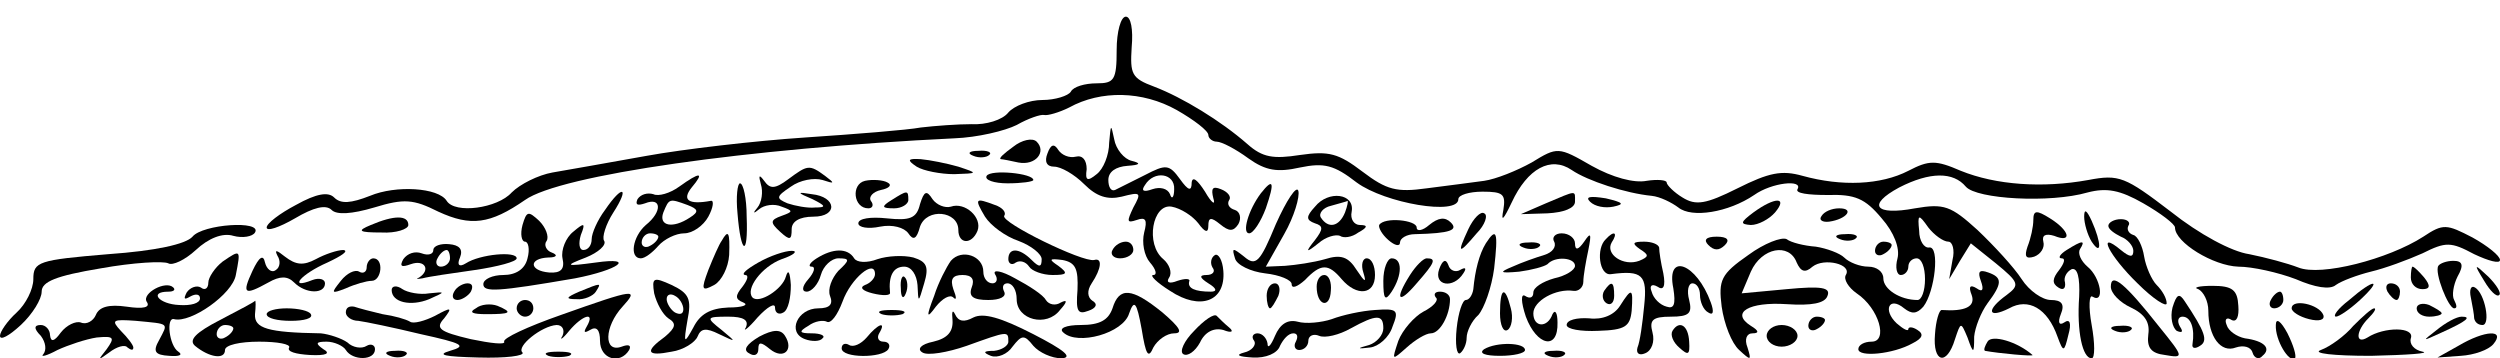 <?xml version="1.0" standalone="no"?>
<!DOCTYPE svg PUBLIC "-//W3C//DTD SVG 20010904//EN"
 "http://www.w3.org/TR/2001/REC-SVG-20010904/DTD/svg10.dtd">
<svg version="1.0" xmlns="http://www.w3.org/2000/svg"
 width="300pt" height="43pt" viewBox="0 0 300 43"
 preserveAspectRatio="xMidYMid meet">
<g transform="translate(0,43) scale(0.1,-0.1)"
fill="fff" stroke="none">
<path d="M1340 370 c0 -36 -3 -40 -24 -40 -14 0 -28 -4 -31 -10 -3 -5 -19 -10
-34 -10 -16 0 -34 -7 -41 -15 -7 -9 -27 -15 -44 -14 -17 0 -44 -2 -61 -4 -16
-3 -79 -8 -139 -12 -60 -4 -146 -14 -190 -22 -45 -8 -95 -17 -113 -20 -17 -3
-39 -14 -49 -24 -17 -19 -68 -26 -78 -10 -10 16 -61 19 -92 6 -23 -9 -35 -10
-43 -2 -7 7 -21 5 -46 -9 -19 -10 -35 -22 -35 -27 0 -5 15 0 34 11 22 13 37
17 44 10 6 -6 24 -5 51 3 36 11 47 10 77 -5 39 -18 62 -15 104 14 42 30 267
62 515 74 28 1 61 9 75 16 14 8 29 13 33 12 4 -1 18 3 30 9 38 21 88 20 129
-3 21 -12 38 -25 38 -30 0 -4 5 -8 10 -8 6 0 23 -9 38 -20 21 -15 35 -17 62
-11 29 6 41 3 68 -18 34 -25 122 -40 122 -20 0 5 13 9 29 9 25 0 28 -3 25 -22
-3 -15 0 -12 10 9 19 41 47 56 72 39 19 -13 65 -28 96 -31 10 -1 24 -8 32 -14
16 -13 60 -6 91 15 21 15 59 19 52 7 -3 -5 13 -7 36 -7 33 1 45 -4 65 -28 15
-17 22 -36 19 -48 -3 -11 -1 -20 4 -20 5 0 9 5 9 10 0 6 5 10 10 10 6 0 10
-11 10 -25 0 -14 -4 -25 -9 -25 -21 0 -41 13 -41 26 0 8 -8 14 -18 14 -10 0
-23 5 -29 11 -5 5 -21 11 -34 13 -14 1 -30 5 -35 9 -6 3 -27 -5 -46 -19 -33
-23 -36 -30 -32 -62 3 -21 12 -44 21 -52 14 -13 15 -13 10 3 -4 10 -1 17 6 17
8 0 8 3 -2 9 -25 16 -2 29 43 26 30 -2 46 1 49 10 4 10 -7 12 -49 8 l-54 -5
11 26 c13 29 46 35 55 11 5 -11 10 -13 19 -5 14 11 48 3 40 -10 -3 -5 3 -15
13 -22 27 -18 38 -58 18 -58 -9 0 -16 -4 -16 -9 0 -10 42 -6 65 7 12 6 14 11
6 16 -6 4 -11 4 -11 1 0 -3 -6 0 -14 7 -17 16 -9 33 9 18 9 -7 15 -7 23 2 14
18 20 73 7 71 -6 -1 -12 8 -12 20 -2 20 -1 21 11 4 7 -9 18 -17 24 -17 5 0 8
-10 5 -22 l-4 -23 13 22 13 21 30 -24 c28 -23 29 -26 13 -38 -25 -18 -23 -29
3 -16 23 13 46 0 58 -34 7 -19 8 -19 13 2 4 14 2 20 -5 15 -6 -4 -8 0 -4 10 5
12 1 17 -12 17 -10 0 -26 11 -35 25 -9 14 -33 40 -53 59 -32 29 -40 32 -75 26
-48 -9 -58 4 -19 25 37 19 65 19 80 1 13 -15 101 -20 146 -7 23 6 39 3 67 -13
21 -12 38 -25 38 -29 0 -18 46 -46 76 -47 17 0 48 -7 69 -15 23 -10 41 -13 48
-7 7 5 26 12 42 16 17 4 44 14 62 22 28 14 34 14 62 -1 17 -8 31 -12 31 -7 0
5 -15 17 -33 27 -31 16 -35 17 -59 1 -42 -27 -123 -48 -150 -37 -13 5 -39 12
-59 16 -21 3 -60 24 -94 51 -55 42 -62 45 -99 38 -55 -10 -111 -6 -153 11 -30
13 -38 13 -63 0 -33 -17 -80 -19 -127 -6 -25 7 -40 4 -78 -15 -38 -19 -50 -21
-66 -11 -10 6 -19 15 -19 18 0 3 -11 4 -24 2 -15 -3 -41 4 -66 18 -40 23 -41
23 -72 4 -18 -10 -43 -20 -57 -22 -15 -2 -45 -6 -69 -9 -36 -5 -48 -2 -77 20
-29 22 -40 25 -75 20 -32 -5 -45 -3 -63 13 -32 28 -78 56 -112 69 -27 10 -29
15 -27 47 2 22 -1 37 -7 37 -6 0 -11 -18 -11 -40z"/>
<path d="M1331 259 c0 -15 -7 -32 -15 -38 -11 -9 -14 -8 -12 6 0 11 -5 17 -13
15 -8 -2 -17 2 -21 8 -5 8 -9 7 -13 -4 -4 -10 -1 -16 8 -16 8 0 24 -9 36 -21
15 -15 28 -19 45 -15 23 6 24 5 14 -13 -8 -17 -8 -19 4 -15 11 4 13 0 9 -15
-3 -12 0 -28 7 -36 7 -8 9 -15 4 -15 -5 0 4 -9 20 -19 36 -24 67 -13 64 24 -1
13 -6 21 -10 19 -5 -3 -6 -10 -3 -15 4 -5 0 -9 -7 -9 -9 0 -9 -3 2 -10 10 -6
11 -10 3 -10 -19 0 -28 4 -26 12 2 4 -5 4 -14 1 -10 -4 -14 -2 -10 4 4 6 0 16
-7 22 -22 18 -13 67 10 63 11 -2 25 -11 32 -20 8 -11 12 -12 12 -3 0 10 3 11
14 2 11 -9 16 -9 22 0 4 7 2 15 -4 17 -7 2 -10 7 -7 12 3 4 -2 10 -10 13 -10
4 -12 1 -9 -11 3 -9 -2 -6 -10 8 -9 14 -15 19 -16 11 0 -11 -4 -10 -14 4 -13
18 -17 18 -42 5 -16 -8 -32 -16 -36 -18 -5 -2 -8 4 -8 12 0 10 9 16 23 17 15
1 17 3 5 6 -9 2 -19 14 -21 26 -4 19 -4 18 -6 -4z m78 -56 c0 -10 -3 -13 -5
-6 -3 7 -12 9 -21 6 -11 -4 -14 -2 -9 5 11 18 36 14 35 -5z"/>
<path d="M1216 254 c-11 -8 -18 -14 -15 -15 2 0 12 -2 21 -4 21 -4 34 13 22
25 -5 5 -18 2 -28 -6z"/>
<path d="M1168 243 c7 -3 16 -2 19 1 4 3 -2 6 -13 5 -11 0 -14 -3 -6 -6z"/>
<path d="M1100 230 c8 -5 29 -9 45 -9 29 1 29 1 5 9 -14 4 -34 8 -45 9 -16 1
-17 -1 -5 -9z"/>
<path d="M946 215 c-16 -12 -22 -12 -29 -2 -6 8 -7 7 -4 -4 3 -9 1 -22 -4 -28
-6 -7 -5 -8 2 -2 6 5 18 7 27 3 14 -5 14 -6 0 -11 -14 -5 -14 -8 -2 -19 12
-11 14 -10 14 3 0 9 9 15 26 15 30 0 28 24 -2 27 -18 3 -18 2 1 -6 16 -8 17
-10 3 -10 -9 -1 -24 2 -33 5 -14 6 -14 8 4 20 11 8 28 11 38 8 15 -5 15 -4 3
5 -19 14 -21 13 -44 -4z"/>
<path d="M1184 219 c-3 -5 9 -9 25 -9 17 0 31 2 31 4 0 8 -51 13 -56 5z"/>
<path d="M815 206 c-11 -8 -25 -12 -31 -9 -7 2 -15 0 -19 -6 -3 -7 0 -8 9 -5
20 8 21 -10 1 -26 -16 -14 -20 -40 -6 -40 5 0 14 7 21 15 7 8 21 15 31 15 10
0 23 9 29 20 6 11 7 20 3 19 -27 -5 -35 1 -23 16 16 19 10 19 -15 1z m10 -22
c13 -5 14 -8 3 -15 -21 -14 -38 -10 -32 6 7 17 7 17 29 9z m-35 -38 c0 -3 -4
-8 -10 -11 -5 -3 -10 -1 -10 4 0 6 5 11 10 11 6 0 10 -2 10 -4z"/>
<path d="M1038 213 c-17 -4 -14 -33 4 -33 5 0 7 4 3 9 -3 5 3 11 12 13 10 2
14 6 8 9 -5 3 -18 4 -27 2z"/>
<path d="M885 174 c4 -50 13 -53 11 -4 0 22 -4 40 -8 40 -3 0 -5 -16 -3 -36z"/>
<path d="M1513 198 c-15 -20 -23 -48 -14 -48 5 0 14 14 20 30 11 32 9 37 -6
18z"/>
<path d="M1531 161 c-19 -46 -24 -51 -38 -39 -14 11 -15 11 -11 -2 2 -8 19
-16 36 -18 18 -2 32 -8 32 -13 0 -6 7 -3 16 5 19 20 28 20 44 1 18 -21 40 -19
40 5 0 11 -4 20 -10 20 -5 0 -7 -8 -4 -17 4 -13 2 -12 -8 3 -10 16 -19 19 -38
13 -14 -4 -35 -7 -48 -8 l-23 -1 22 39 c12 21 19 45 17 52 -2 7 -14 -11 -27
-40z"/>
<path d="M726 178 c-9 -12 -16 -28 -16 -35 0 -7 -4 -13 -10 -13 -5 0 -6 8 -3
18 6 15 4 15 -9 4 -9 -7 -15 -22 -13 -32 3 -13 -2 -18 -16 -17 -24 2 -25 17
-1 18 10 0 12 3 4 6 -6 2 -10 9 -6 14 3 5 -1 16 -9 24 -13 12 -15 12 -20 -5
-3 -11 -1 -20 3 -20 4 0 6 -9 3 -20 -3 -13 -14 -20 -29 -20 -13 0 -24 -5 -24
-11 0 -10 17 -9 110 7 52 10 74 26 25 19 -37 -5 -38 -4 -12 6 15 6 25 15 22
20 -3 4 2 20 11 34 20 31 11 34 -10 3z"/>
<path d="M1070 190 c-13 -8 -12 -10 3 -10 9 0 17 5 17 10 0 12 -1 12 -20 0z"/>
<path d="M1104 185 c-4 -17 -12 -20 -40 -17 -19 2 -34 0 -34 -6 0 -5 12 -7 26
-4 15 3 29 -1 34 -8 6 -9 10 -7 14 8 8 23 46 19 46 -4 0 -17 16 -18 23 -1 6
16 -15 35 -32 29 -7 -2 -17 2 -22 9 -7 11 -10 10 -15 -6z"/>
<path d="M1578 182 c-11 -12 -11 -16 0 -20 10 -3 10 -7 0 -20 -12 -15 -11 -16
4 -4 9 8 21 11 26 9 4 -3 14 -2 22 4 11 6 12 9 2 9 -7 0 -12 7 -10 16 4 22
-28 26 -44 6z m36 -7 c-7 -17 -20 -20 -29 -6 -3 5 3 12 12 14 10 3 19 5 20 6
1 0 0 -6 -3 -14z"/>
<path d="M1855 186 l-30 -13 32 1 c19 1 33 6 33 14 0 14 3 14 -35 -2z"/>
<path d="M1908 188 c6 -6 18 -8 28 -6 14 3 12 5 -9 10 -19 3 -25 2 -19 -4z"/>
<path d="M1182 170 c7 -11 25 -24 40 -29 16 -6 28 -16 28 -22 0 -10 -3 -10
-12 -1 -15 15 -28 15 -28 1 0 -5 4 -8 9 -4 5 3 12 1 16 -5 3 -5 16 -10 28 -10
18 0 19 2 7 11 -12 8 -11 9 5 7 16 -3 19 -11 18 -36 -2 -25 0 -30 13 -25 9 3
12 8 5 12 -6 4 -7 12 -1 21 12 18 13 31 3 28 -14 -3 -112 45 -108 53 3 4 -2
10 -11 13 -24 9 -25 8 -12 -14z"/>
<path d="M2104 175 c-16 -12 -16 -14 -3 -15 9 0 22 7 29 15 16 19 0 19 -26 0z"/>
<path d="M1762 155 c-14 -30 -12 -31 10 -5 10 10 14 22 9 24 -4 3 -13 -6 -19
-19z"/>
<path d="M2186 171 c-4 -5 1 -8 9 -7 21 3 31 16 12 16 -9 0 -18 -4 -21 -9z"/>
<path d="M2440 166 c0 -8 -3 -22 -7 -32 -4 -12 -2 -15 8 -12 8 3 13 11 11 18
-2 8 3 10 13 7 22 -9 19 6 -5 21 -16 10 -20 10 -20 -2z"/>
<path d="M2501 170 c0 -8 4 -22 9 -30 12 -18 12 -2 0 25 -6 13 -9 15 -9 5z"/>
<path d="M445 160 c-17 -7 -15 -9 13 -9 17 -1 32 4 32 9 0 12 -17 12 -45 0z"/>
<path d="M1655 160 c-1 -3 3 -11 11 -18 8 -7 14 -8 14 -3 0 5 8 10 18 10 43 1
52 5 43 14 -7 7 -15 6 -26 -3 -8 -7 -15 -8 -15 -3 0 9 -39 13 -45 3z"/>
<path d="M2530 159 c0 -4 7 -9 15 -13 8 -3 15 -11 15 -17 0 -8 -4 -8 -15 1
-30 25 -14 -7 20 -40 19 -19 35 -29 35 -24 0 6 -5 15 -12 22 -6 6 -13 22 -15
34 -2 13 -8 25 -13 26 -6 2 -8 7 -6 11 3 4 -1 8 -9 8 -8 0 -15 -4 -15 -8z"/>
<path d="M231 146 c-8 -9 -44 -17 -101 -21 -84 -7 -90 -9 -90 -30 0 -12 -9
-30 -20 -40 -11 -10 -20 -23 -20 -28 0 -6 11 0 25 13 14 13 25 31 25 40 0 12
17 19 71 28 39 7 75 9 81 6 5 -3 20 4 33 16 15 14 32 21 45 17 11 -3 23 -1 26
4 9 15 -63 10 -75 -5z"/>
<path d="M866 141 c-3 -4 -10 -20 -16 -35 -9 -24 -8 -26 7 -18 9 5 17 21 18
36 1 28 -1 31 -9 17z"/>
<path d="M1783 138 c-8 -13 -13 -33 -15 -55 -1 -7 -5 -13 -9 -13 -4 0 -9 -15
-11 -34 -2 -19 0 -32 4 -30 4 3 8 11 8 19 0 7 6 20 14 27 7 8 16 33 19 56 5
44 3 50 -10 30z"/>
<path d="M1865 140 c3 -6 -2 -13 -12 -16 -10 -3 -27 -9 -38 -14 -17 -7 -15 -8
8 -6 15 2 30 6 34 9 9 10 33 8 33 -2 0 -5 -11 -12 -25 -15 -14 -4 -25 -11 -25
-17 0 -6 -4 -8 -10 -4 -5 3 -5 -7 1 -25 13 -35 39 -41 38 -7 0 12 -3 16 -6 10
-6 -17 -23 -16 -23 1 0 15 27 30 48 27 6 -1 12 4 12 11 0 7 3 24 6 38 4 20 3
22 -5 10 -7 -10 -11 -11 -11 -2 0 6 -7 12 -16 12 -8 0 -12 -5 -9 -10z"/>
<path d="M1927 143 c-12 -11 -8 -44 6 -42 38 5 44 -1 40 -38 -2 -21 -5 -43 -8
-50 -2 -7 2 -10 9 -7 8 3 12 14 9 25 -4 15 0 19 22 19 22 0 26 4 22 20 -3 11
-1 20 4 20 5 0 9 -6 9 -14 0 -8 4 -18 10 -21 6 -4 7 1 3 12 -17 47 -54 61 -45
17 3 -19 1 -25 -8 -22 -8 2 -16 10 -18 18 -3 7 0 10 7 6 7 -5 10 0 7 16 -3 13
-5 26 -5 31 -1 4 -9 7 -18 7 -14 0 -15 -2 -5 -9 11 -7 11 -9 -1 -14 -19 -7
-41 8 -33 22 8 12 3 15 -7 4z"/>
<path d="M2050 136 c7 -7 13 -7 20 0 6 6 3 10 -10 10 -13 0 -16 -4 -10 -10z"/>
<path d="M2208 143 c7 -3 16 -2 19 1 4 3 -2 6 -13 5 -11 0 -14 -3 -6 -6z"/>
<path d="M520 130 c0 -5 -6 -7 -14 -4 -8 3 -17 0 -22 -7 -5 -9 -2 -10 9 -6 17
6 24 -7 10 -16 -5 -2 -2 -2 4 -1 7 2 35 6 63 10 27 4 50 10 50 14 0 9 -44 5
-61 -6 -8 -5 -11 -2 -7 7 4 10 -1 15 -13 16 -10 1 -19 -2 -19 -7z m20 -10 c0
-5 -5 -10 -11 -10 -5 0 -7 5 -4 10 3 6 8 10 11 10 2 0 4 -4 4 -10z"/>
<path d="M1335 130 c-3 -5 1 -10 9 -10 9 0 16 5 16 10 0 6 -4 10 -9 10 -6 0
-13 -4 -16 -10z"/>
<path d="M1828 133 c7 -3 16 -2 19 1 4 3 -2 6 -13 5 -11 0 -14 -3 -6 -6z"/>
<path d="M2250 129 c0 -5 5 -7 10 -4 6 3 10 8 10 11 0 2 -4 4 -10 4 -5 0 -10
-5 -10 -11z"/>
<path d="M2480 130 c-8 -5 -11 -10 -6 -10 5 0 3 -6 -3 -14 -8 -10 -9 -16 -1
-21 6 -4 9 -1 8 6 -2 6 2 13 8 16 7 2 10 -10 9 -33 -3 -42 4 -74 15 -74 4 0 4
18 0 40 -4 22 -3 37 1 34 15 -9 10 23 -6 36 -8 7 -12 16 -9 21 7 11 3 11 -16
-1z"/>
<path d="M267 116 c-9 -7 -17 -19 -17 -25 0 -7 -4 -10 -9 -6 -5 3 -13 0 -17
-6 -4 -8 -3 -9 4 -5 7 4 12 3 12 -2 0 -6 -11 -9 -25 -8 -24 1 -37 16 -13 16 6
0 9 2 6 5 -9 9 -38 -7 -32 -17 5 -7 -4 -9 -24 -6 -21 3 -33 0 -37 -10 -3 -7
-11 -12 -18 -9 -6 2 -17 -3 -24 -12 -8 -11 -12 -12 -13 -3 0 6 -5 12 -11 12
-8 0 -9 -4 0 -13 6 -8 7 -17 3 -22 -4 -4 4 -2 17 5 13 6 34 13 47 15 21 2 22
0 12 -14 -11 -14 -11 -14 3 -4 9 7 19 10 22 6 4 -3 7 -4 7 0 0 3 -7 12 -15 20
-12 13 -10 14 18 12 41 -4 39 -2 28 -23 -8 -14 -5 -18 12 -19 12 -1 17 1 11 5
-11 7 -15 42 -5 39 20 -5 70 30 74 53 6 31 6 31 -16 16z"/>
<path d="M303 105 c-13 -28 -10 -30 19 -14 14 8 23 8 31 0 14 -14 37 -14 37
-1 0 5 -7 7 -15 4 -30 -12 -14 7 18 21 17 8 26 14 19 15 -7 0 -22 -5 -33 -11
-15 -8 -24 -7 -37 3 -10 8 -13 9 -9 1 4 -6 3 -14 -2 -17 -5 -4 -11 1 -13 9 -2
10 -7 7 -15 -10z"/>
<path d="M910 115 c-14 -8 -21 -14 -16 -15 5 0 3 -6 -3 -14 -9 -11 -9 -15 1
-19 7 -3 -1 -6 -18 -6 -22 -1 -34 -8 -42 -24 -11 -20 -12 -20 -7 9 5 25 2 32
-19 42 -22 10 -24 9 -21 -10 3 -12 10 -25 17 -30 10 -6 9 -11 -4 -22 -25 -18
-22 -24 8 -18 14 2 28 11 31 18 4 10 10 11 26 3 21 -10 21 -10 3 5 -19 15 -19
16 8 16 18 0 25 -4 21 -13 -4 -6 3 -1 14 12 12 13 21 18 21 12 0 -7 5 -9 10
-6 6 3 9 18 9 33 -1 15 -3 20 -6 10 -4 -15 -32 -33 -40 -25 -9 10 11 37 35 46
15 5 20 10 12 10 -8 0 -26 -6 -40 -14z m-90 -56 c0 -6 -4 -7 -10 -4 -5 3 -10
11 -10 16 0 6 5 7 10 4 6 -3 10 -11 10 -16z"/>
<path d="M980 120 c-8 -5 -11 -10 -6 -10 5 0 3 -7 -4 -15 -8 -9 -8 -15 -2 -15
6 0 14 9 17 20 3 11 13 20 21 20 14 0 14 -2 0 -15 -8 -9 -13 -22 -10 -30 4
-10 0 -15 -14 -15 -25 0 -38 -29 -16 -37 8 -3 18 -3 21 1 4 3 -2 6 -13 6 -15
0 -16 2 -4 9 8 6 18 7 22 5 5 -3 13 8 19 24 10 28 39 52 39 33 0 -5 -6 -11
-12 -13 -7 -3 -3 -7 9 -10 12 -3 22 -3 21 1 -2 20 4 31 17 31 9 0 15 -10 16
-22 1 -22 1 -22 8 2 6 20 3 26 -13 31 -12 3 -31 2 -43 -2 -13 -5 -25 -4 -28 1
-8 13 -26 12 -45 0z"/>
<path d="M1141 117 c-5 -7 -15 -26 -20 -42 -10 -26 -9 -28 2 -13 8 10 17 15
21 11 4 -4 4 0 0 10 -4 12 -1 17 11 17 11 0 15 -5 11 -15 -4 -11 2 -15 20 -15
14 0 22 4 19 10 -3 6 -1 10 4 10 6 0 11 -8 11 -19 0 -25 36 -34 52 -13 9 10 9
13 1 9 -6 -4 -14 -3 -18 3 -3 6 -20 17 -37 26 -16 9 -27 11 -24 5 4 -6 2 -11
-3 -11 -6 0 -11 6 -11 14 0 19 -26 28 -39 13z"/>
<path d="M440 109 c0 -5 -4 -8 -9 -5 -5 3 -15 -2 -22 -11 -12 -15 -12 -16 6
-9 11 5 25 9 31 9 12 0 15 27 2 27 -4 0 -8 -5 -8 -11z"/>
<path d="M1660 93 c0 -22 2 -25 10 -13 13 20 13 40 0 40 -5 0 -10 -12 -10 -27z"/>
<path d="M1692 100 c-19 -30 -14 -36 8 -10 22 25 24 30 12 30 -4 0 -13 -9 -20
-20z"/>
<path d="M1727 107 c-7 -20 17 -24 29 -5 4 6 3 8 -4 4 -5 -3 -12 -1 -14 6 -3
8 -7 6 -11 -5z"/>
<path d="M2926 111 c-5 -8 12 -51 19 -51 4 0 3 4 0 10 -3 5 -1 18 4 28 8 14 6
19 -5 19 -8 0 -16 -3 -18 -6z"/>
<path d="M2377 93 c4 -11 2 -14 -5 -9 -8 5 -10 2 -6 -8 5 -14 -8 -20 -36 -18
-3 0 -7 -13 -8 -29 -3 -34 14 -39 24 -6 7 21 7 21 15 2 7 -20 8 -20 8 1 1 11
8 29 16 40 18 24 18 31 1 37 -11 4 -13 1 -9 -10z"/>
<path d="M2893 97 c0 -8 6 -14 14 -14 9 0 10 4 2 14 -6 7 -12 13 -14 13 -1 0
-2 -6 -2 -13z"/>
<path d="M2981 93 c7 -12 15 -20 18 -17 3 2 -3 12 -13 22 -17 16 -18 16 -5 -5z"/>
<path d="M1081 84 c0 -11 3 -14 6 -6 3 7 2 16 -1 19 -3 4 -6 -2 -5 -13z"/>
<path d="M1580 86 c0 -23 16 -27 17 -5 1 10 -2 19 -8 19 -5 0 -9 -6 -9 -14z"/>
<path d="M2533 86 c0 -8 11 -19 24 -25 17 -8 23 -18 21 -32 -2 -16 3 -23 20
-25 23 -4 23 -3 -7 34 -41 52 -58 66 -58 48z"/>
<path d="M470 82 c0 -15 23 -20 45 -11 20 9 20 9 0 7 -11 -2 -26 1 -32 5 -7 5
-13 4 -13 -1z"/>
<path d="M545 80 c-3 -5 -2 -10 4 -10 5 0 13 5 16 10 3 6 2 10 -4 10 -5 0 -13
-4 -16 -10z"/>
<path d="M695 80 c-16 -7 -17 -9 -3 -9 9 -1 20 4 23 9 7 11 7 11 -20 0z"/>
<path d="M1520 75 c0 -8 2 -15 4 -15 2 0 6 7 10 15 3 8 1 15 -4 15 -6 0 -10
-7 -10 -15z"/>
<path d="M1925 81 c-3 -5 -2 -12 3 -15 5 -3 9 1 9 9 0 17 -3 19 -12 6z"/>
<path d="M2638 83 c6 -3 12 -14 12 -26 0 -31 15 -51 33 -44 9 3 18 1 20 -6 2
-7 8 -9 12 -4 11 9 2 18 -21 21 -10 2 -20 9 -22 16 -3 7 0 10 6 6 6 -3 9 4 8
17 -1 19 -7 24 -31 24 -16 0 -24 -2 -17 -4z"/>
<path d="M2819 70 c-13 -10 -20 -19 -16 -20 4 0 17 9 29 20 28 26 17 26 -13 0z"/>
<path d="M2865 80 c3 -5 8 -10 11 -10 2 0 4 5 4 10 0 6 -5 10 -11 10 -5 0 -7
-4 -4 -10z"/>
<path d="M2965 73 c2 -10 4 -21 4 -25 1 -5 5 -8 10 -8 10 0 3 38 -9 45 -5 3
-7 -3 -5 -12z"/>
<path d="M673 52 c-40 -14 -70 -28 -68 -32 2 -4 -16 -2 -40 3 -38 9 -43 13
-32 25 10 13 9 14 -11 3 -12 -6 -26 -10 -30 -7 -5 3 -19 7 -33 9 -13 3 -28 7
-34 9 -6 1 -10 -1 -10 -7 0 -5 7 -10 15 -10 8 -1 42 -8 75 -16 50 -11 56 -14
35 -20 -17 -5 -6 -7 34 -8 33 -1 56 2 53 6 -8 7 23 32 41 33 7 0 10 -6 7 -13
-4 -6 0 -4 8 6 16 19 32 24 21 5 -4 -7 -3 -8 4 -4 8 5 12 0 12 -13 0 -22 24
-29 35 -11 3 6 -1 7 -9 4 -22 -8 -21 24 1 48 20 22 16 22 -74 -10z"/>
<path d="M1335 60 c-5 -14 -15 -20 -38 -20 -18 0 -27 -4 -21 -9 17 -16 72 -1
79 23 6 17 9 14 15 -19 5 -31 8 -36 14 -22 5 9 16 17 25 17 11 0 7 7 -14 25
-37 30 -52 31 -60 5z"/>
<path d="M1723 73 c4 -3 -3 -11 -15 -17 -11 -6 -25 -22 -30 -35 -8 -24 -8 -24
10 -8 10 9 23 17 29 17 11 0 23 22 23 41 0 5 -5 9 -12 9 -6 0 -8 -3 -5 -7z"/>
<path d="M1800 54 c0 -14 4 -23 9 -20 5 3 7 15 4 26 -7 28 -13 25 -13 -6z"/>
<path d="M1944 63 c-7 -11 -21 -17 -37 -15 -15 1 -27 -2 -27 -8 0 -5 17 -8 38
-7 32 1 38 5 40 24 2 28 0 28 -14 6z"/>
<path d="M2607 61 c-3 -12 0 -24 5 -28 7 -3 8 -1 4 5 -4 7 -2 12 3 12 10 0 15
-14 12 -33 -1 -5 3 -6 9 -2 10 6 6 17 -18 53 -7 11 -10 9 -15 -7z"/>
<path d="M2725 70 c-3 -5 -1 -10 4 -10 6 0 11 5 11 10 0 6 -2 10 -4 10 -3 0
-8 -4 -11 -10z"/>
<path d="M264 46 c-29 -15 -38 -24 -30 -31 17 -14 36 -17 36 -5 0 6 18 10 41
10 22 0 38 -3 36 -7 -3 -5 8 -8 25 -9 20 -1 25 2 16 7 -10 7 -9 9 4 9 9 0 20
-5 23 -10 8 -13 35 -13 35 1 0 5 -5 7 -10 4 -6 -4 -17 -2 -23 4 -7 5 -22 10
-32 11 -64 1 -80 6 -79 23 1 9 1 17 0 16 0 -1 -19 -11 -42 -23z m16 -10 c0 -3
-4 -8 -10 -11 -5 -3 -10 -1 -10 4 0 6 5 11 10 11 6 0 10 -2 10 -4z"/>
<path d="M571 60 c-9 -5 -4 -7 13 -7 29 0 32 2 13 10 -8 3 -20 2 -26 -3z"/>
<path d="M620 60 c0 -5 5 -10 10 -10 6 0 10 5 10 10 0 6 -4 10 -10 10 -5 0
-10 -4 -10 -10z"/>
<path d="M2750 60 c0 -4 9 -10 21 -13 12 -3 19 -1 17 5 -5 13 -38 20 -38 8z"/>
<path d="M2900 60 c0 -6 7 -10 15 -10 8 0 15 2 15 4 0 2 -7 6 -15 10 -8 3 -15
1 -15 -4z"/>
<path d="M320 53 c0 -5 13 -8 29 -8 16 0 27 3 24 8 -2 4 -15 7 -29 7 -13 0
-24 -3 -24 -7z"/>
<path d="M1058 53 c6 -2 18 -2 25 0 6 3 1 5 -13 5 -14 0 -19 -2 -12 -5z"/>
<path d="M1143 46 c1 -14 -6 -22 -23 -26 -15 -3 -20 -9 -13 -13 6 -4 30 0 53
8 50 18 50 18 50 5 0 -5 -8 -10 -17 -11 -13 0 -14 -2 -4 -6 8 -3 20 2 26 11
11 14 14 15 25 1 7 -8 22 -15 34 -15 14 1 3 10 -34 29 -39 20 -60 26 -72 20
-11 -6 -18 -5 -22 4 -3 6 -4 3 -3 -7z"/>
<path d="M1433 33 c-12 -12 -18 -25 -13 -28 5 -3 14 3 20 14 6 13 17 18 28 15
10 -4 13 -2 7 3 -5 4 -12 11 -15 14 -3 3 -15 -5 -27 -18z"/>
<path d="M1598 47 c-12 -4 -31 -6 -41 -3 -12 3 -21 -3 -27 -17 -5 -12 -9 -16
-9 -9 -1 6 -6 12 -12 12 -5 0 -8 -4 -4 -9 3 -5 -3 -12 -12 -14 -11 -3 -7 -5
10 -6 16 -1 30 5 33 14 4 8 10 15 16 15 5 0 6 -4 3 -10 -3 -5 -1 -10 4 -10 6
0 11 5 11 11 0 6 6 9 13 6 7 -3 24 1 38 9 31 17 39 17 39 0 0 -8 -8 -17 -17
-20 -15 -4 -15 -5 1 -3 10 1 23 12 27 25 8 20 6 22 -21 20 -16 -1 -39 -6 -52
-11z"/>
<path d="M2824 39 c-10 -12 -28 -25 -39 -29 -11 -4 15 -7 60 -7 44 1 72 3 62
5 -10 2 -16 9 -14 16 5 14 -32 14 -52 1 -15 -9 -14 8 1 23 7 7 10 12 7 12 -3
0 -14 -10 -25 -21z"/>
<path d="M2170 39 c0 -5 5 -7 10 -4 6 3 10 8 10 11 0 2 -4 4 -10 4 -5 0 -10
-5 -10 -11z"/>
<path d="M2731 40 c-1 -18 16 -46 23 -40 2 3 -2 16 -9 30 -8 15 -14 19 -14 10z"/>
<path d="M2924 34 c-18 -14 -18 -14 6 -3 31 14 36 19 24 19 -6 0 -19 -7 -30
-16z"/>
<path d="M911 26 c-15 -9 -20 -16 -12 -20 6 -4 11 -2 11 5 0 9 3 9 14 0 16
-13 29 -1 18 16 -5 8 -14 8 -31 -1z"/>
<path d="M1040 25 c-7 -8 -16 -12 -21 -9 -5 3 -9 1 -9 -4 0 -12 49 -12 56 -1
3 5 0 9 -6 9 -6 0 -8 5 -5 10 9 15 -1 12 -15 -5z"/>
<path d="M2007 33 c-3 -5 1 -14 8 -20 11 -10 13 -9 12 7 -1 20 -12 26 -20 13z"/>
<path d="M2120 27 c0 -7 8 -13 18 -13 10 0 19 6 19 13 0 7 -9 13 -19 13 -10 0
-18 -6 -18 -13z"/>
<path d="M2538 33 c7 -3 16 -2 19 1 4 3 -2 6 -13 5 -11 0 -14 -3 -6 -6z"/>
<path d="M2385 20 c-3 -5 -5 -10 -3 -11 16 -3 59 -7 57 -5 -18 16 -49 25 -54
16z"/>
<path d="M2950 15 l-25 -14 28 2 c16 1 33 7 39 14 15 18 -10 17 -42 -2z"/>
<path d="M1781 11 c-7 -5 1 -8 19 -8 16 0 30 3 30 7 0 9 -34 10 -49 1z"/>
<path d="M468 3 c7 -3 16 -2 19 1 4 3 -2 6 -13 5 -11 0 -14 -3 -6 -6z"/>
<path d="M658 3 c6 -2 18 -2 25 0 6 3 1 5 -13 5 -14 0 -19 -2 -12 -5z"/>
<path d="M1858 3 c7 -3 16 -2 19 1 4 3 -2 6 -13 5 -11 0 -14 -3 -6 -6z"/>
</g>
</svg>
